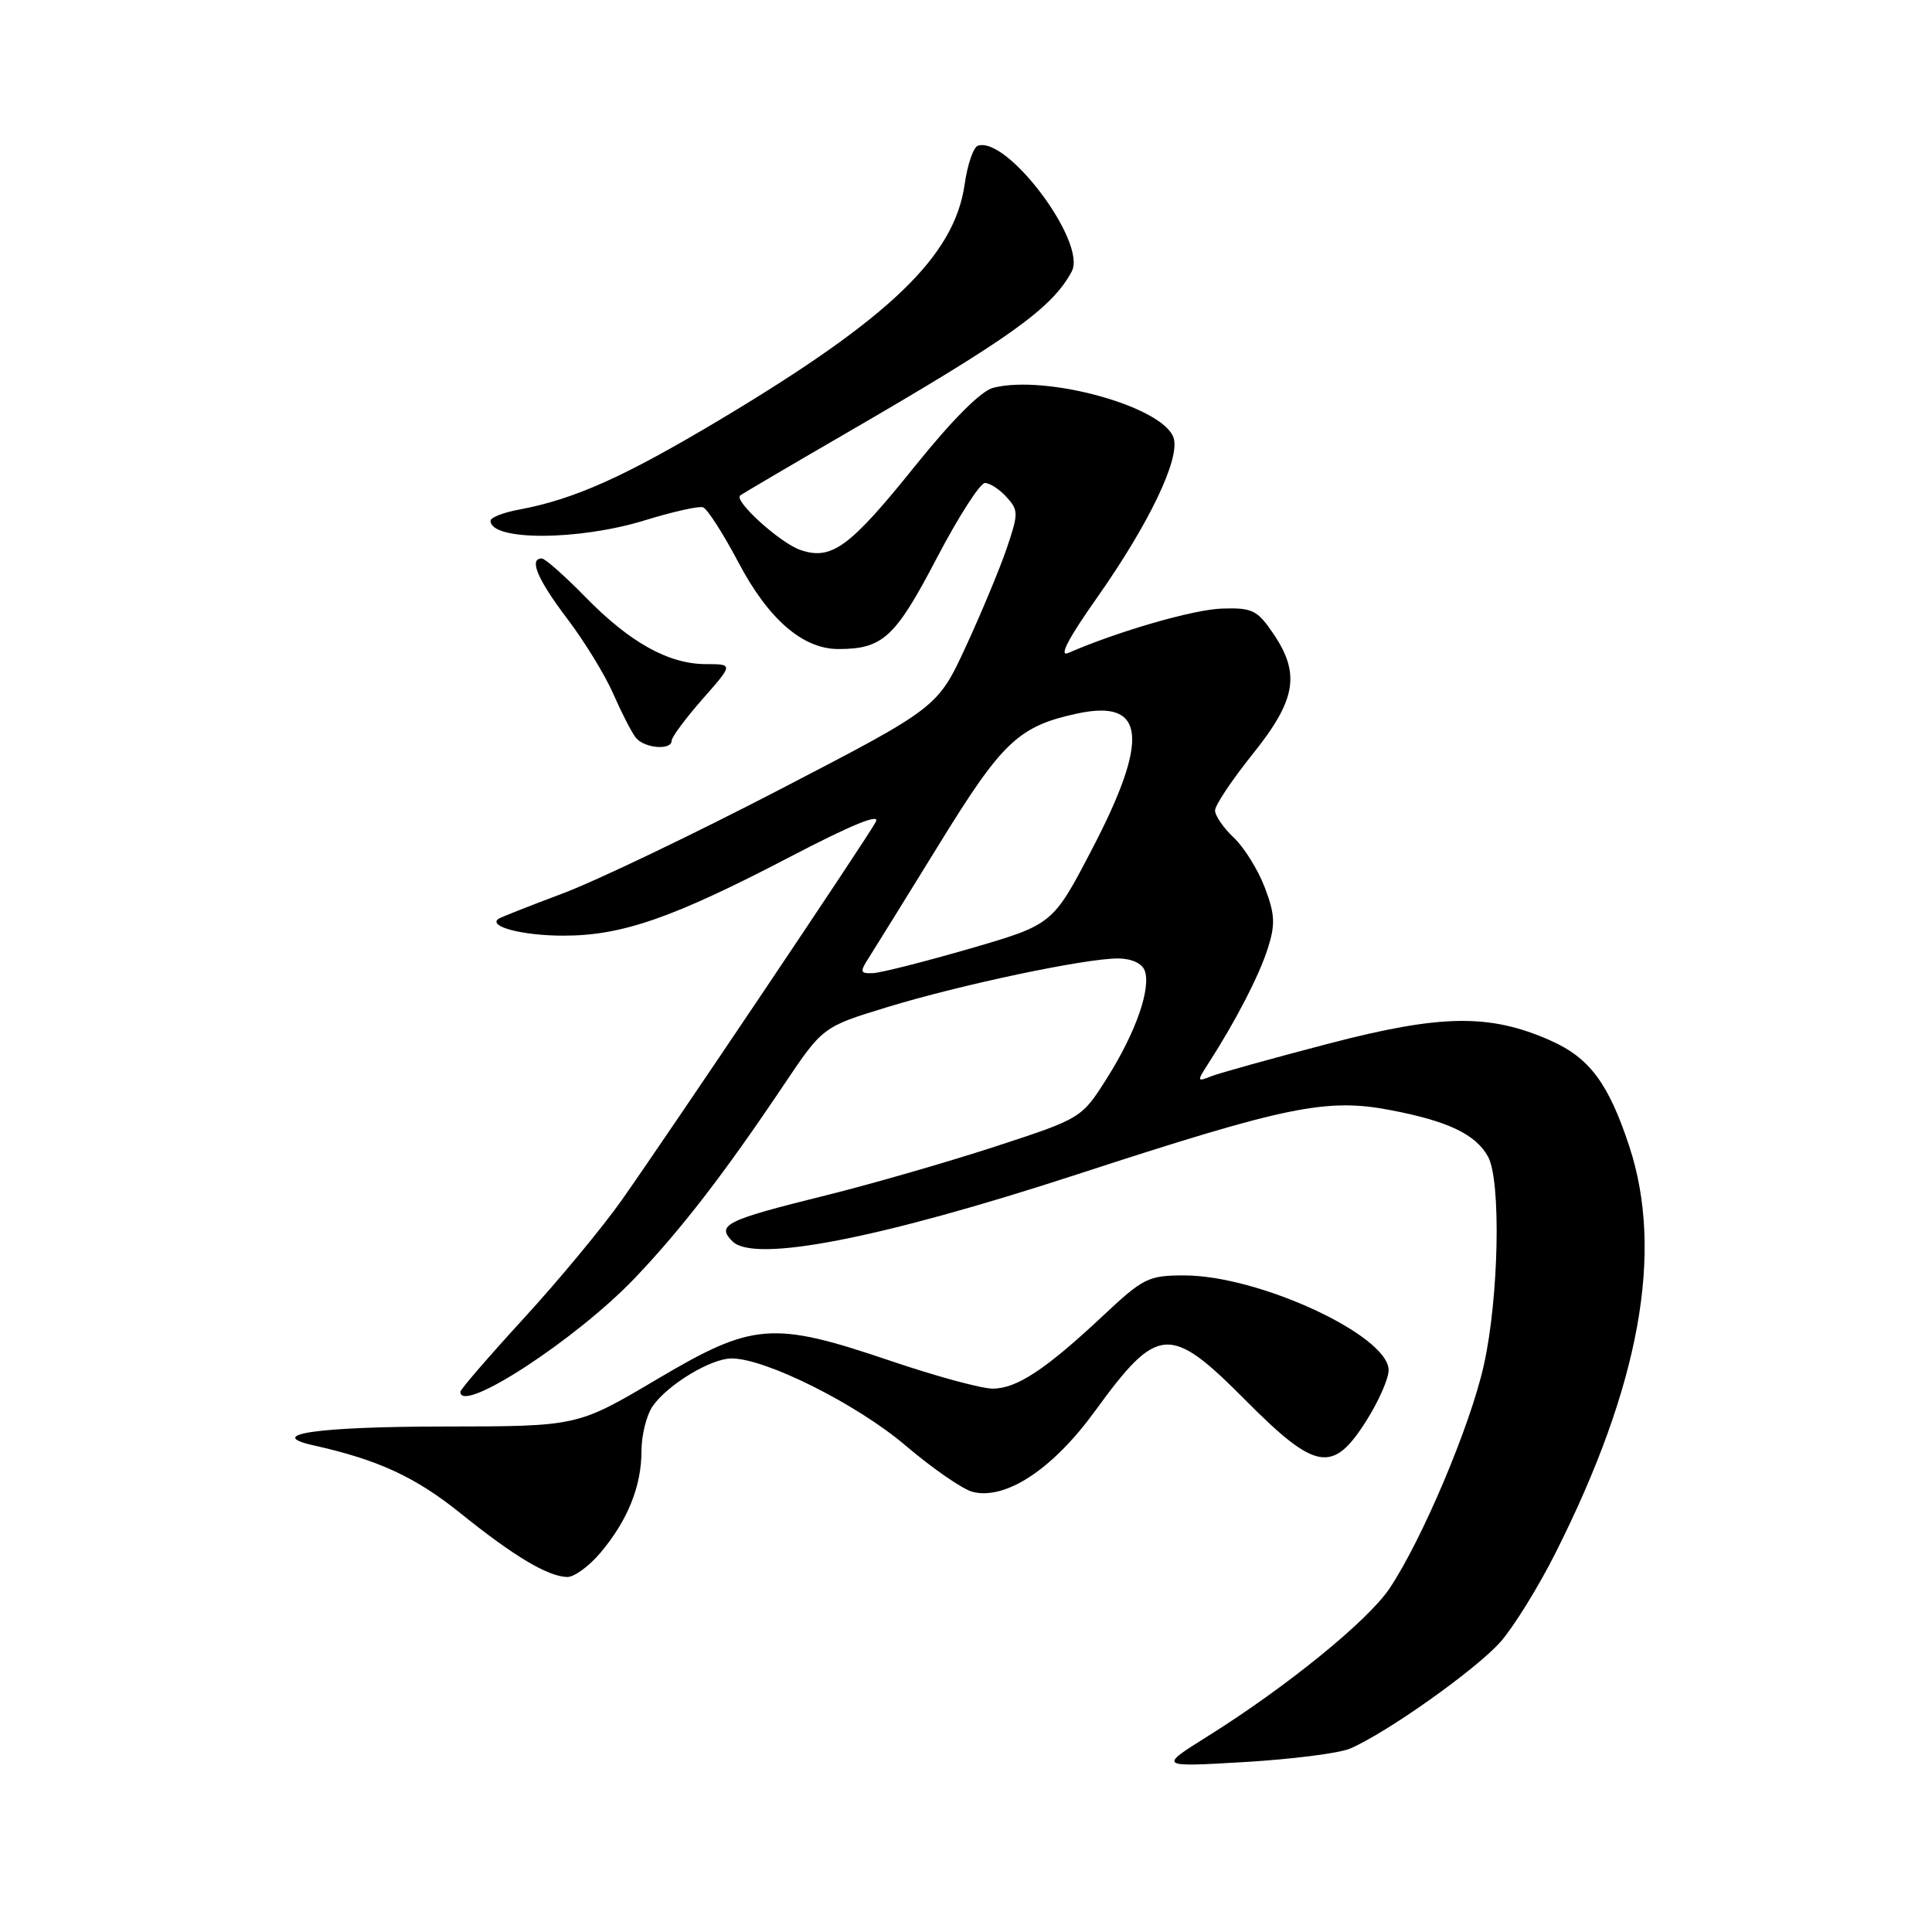 <?xml version="1.0" encoding="UTF-8" standalone="no"?>
<!DOCTYPE svg PUBLIC "-//W3C//DTD SVG 1.1//EN" "http://www.w3.org/Graphics/SVG/1.1/DTD/svg11.dtd" >
<svg xmlns="http://www.w3.org/2000/svg" xmlns:xlink="http://www.w3.org/1999/xlink" version="1.1" viewBox="0 0 256 256">
 <g >
 <path fill="currentColor"
d=" M 178.91 231.69 C 183.82 229.57 195.63 221.18 198.83 217.55 C 200.59 215.54 203.89 210.21 206.15 205.70 C 217.29 183.56 220.49 165.90 215.90 151.93 C 213.15 143.56 210.62 140.16 205.44 137.87 C 197.37 134.30 190.97 134.39 176.00 138.30 C 168.57 140.24 161.60 142.18 160.50 142.61 C 158.60 143.37 158.58 143.29 160.09 140.95 C 163.72 135.33 166.85 129.26 167.99 125.67 C 169.01 122.46 168.94 121.14 167.58 117.57 C 166.68 115.22 164.84 112.26 163.47 110.98 C 162.11 109.70 161.00 108.08 161.00 107.39 C 161.00 106.70 163.25 103.33 166.00 99.90 C 171.76 92.72 172.34 89.26 168.68 83.90 C 166.59 80.84 165.92 80.51 161.93 80.64 C 158.14 80.76 148.21 83.63 141.55 86.52 C 140.26 87.08 141.54 84.62 145.33 79.24 C 152.23 69.45 156.39 60.79 155.51 58.03 C 154.20 53.91 138.71 49.60 131.62 51.38 C 130.00 51.79 126.23 55.56 121.25 61.75 C 112.57 72.55 110.17 74.30 106.02 72.86 C 103.34 71.92 97.23 66.38 98.07 65.66 C 98.31 65.46 104.58 61.77 112.00 57.47 C 133.92 44.76 139.42 40.82 142.01 35.97 C 144.06 32.15 133.49 18.00 129.57 19.31 C 128.98 19.51 128.19 21.81 127.82 24.43 C 126.46 33.93 117.95 42.12 95.50 55.55 C 82.68 63.21 76.10 66.16 68.75 67.53 C 66.69 67.91 65.00 68.57 65.00 69.00 C 65.00 71.69 76.69 71.65 85.46 68.94 C 89.13 67.81 92.59 67.03 93.15 67.22 C 93.71 67.40 95.82 70.69 97.84 74.51 C 101.80 82.04 106.37 86.00 111.08 86.00 C 116.97 86.00 118.62 84.48 124.07 74.06 C 126.96 68.53 129.86 64.00 130.51 64.00 C 131.16 64.00 132.45 64.84 133.38 65.87 C 134.96 67.61 134.96 68.05 133.41 72.62 C 132.50 75.30 130.06 81.16 128.00 85.63 C 124.24 93.76 124.24 93.76 103.37 104.59 C 91.89 110.55 78.90 116.77 74.50 118.41 C 70.10 120.06 66.29 121.57 66.03 121.76 C 64.66 122.78 69.25 123.97 74.59 123.98 C 82.37 124.00 89.12 121.66 104.66 113.55 C 112.86 109.27 116.69 107.71 116.05 108.90 C 114.91 111.05 88.90 149.76 82.40 159.00 C 79.89 162.57 74.04 169.63 69.42 174.67 C 64.79 179.72 61.00 184.11 61.00 184.42 C 61.00 187.50 76.35 177.49 84.10 169.37 C 90.28 162.89 95.99 155.48 103.84 143.78 C 109.02 136.06 109.02 136.06 117.60 133.44 C 127.37 130.46 143.77 127.00 148.13 127.00 C 149.88 127.00 151.31 127.64 151.67 128.58 C 152.56 130.91 150.51 136.80 146.69 142.84 C 143.32 148.18 143.32 148.18 131.82 151.94 C 125.49 154.00 115.38 156.92 109.36 158.41 C 96.12 161.69 94.88 162.31 97.06 164.49 C 99.94 167.37 116.58 164.13 142.70 155.62 C 170.51 146.55 175.77 145.47 184.27 147.10 C 191.87 148.55 195.55 150.31 197.17 153.26 C 198.92 156.44 198.61 172.00 196.61 180.91 C 194.83 188.91 188.43 204.04 184.12 210.48 C 181.24 214.77 170.47 223.53 160.00 230.08 C 153.50 234.15 153.50 234.15 164.91 233.48 C 171.19 233.11 177.49 232.31 178.91 231.69 Z  M 79.56 205.75 C 83.17 201.47 85.00 196.93 85.00 192.25 C 85.00 190.16 85.67 187.48 86.50 186.30 C 88.50 183.45 94.21 180.00 96.94 180.00 C 101.45 180.00 113.56 186.06 120.00 191.55 C 123.58 194.59 127.57 197.35 128.87 197.68 C 133.26 198.79 139.47 194.69 145.06 187.02 C 153.41 175.54 154.98 175.42 165.00 185.50 C 174.33 194.89 176.59 195.29 181.02 188.30 C 182.66 185.72 184.00 182.68 184.00 181.55 C 183.99 176.96 166.83 169.00 156.92 169.00 C 152.17 169.00 151.49 169.34 146.18 174.32 C 138.57 181.46 134.72 184.00 131.53 184.00 C 130.06 184.00 124.06 182.37 118.18 180.38 C 102.34 175.00 99.83 175.19 87.00 182.79 C 76.51 189.00 76.51 189.00 59.00 189.02 C 42.08 189.03 34.97 190.05 41.55 191.52 C 50.12 193.43 55.04 195.71 61.00 200.50 C 68.10 206.22 72.59 208.90 75.16 208.96 C 76.07 208.98 78.06 207.54 79.56 205.75 Z  M 89.00 98.14 C 89.00 97.67 90.84 95.19 93.08 92.64 C 97.17 88.00 97.17 88.00 93.55 88.00 C 88.60 88.00 83.44 85.13 77.54 79.08 C 74.81 76.29 72.22 74.00 71.79 74.00 C 70.04 74.00 71.22 76.78 75.16 81.98 C 77.45 84.99 80.20 89.49 81.28 91.98 C 82.37 94.46 83.70 97.06 84.25 97.75 C 85.37 99.16 89.00 99.46 89.00 98.14 Z  M 115.22 126.75 C 116.01 125.51 120.22 118.71 124.58 111.64 C 132.80 98.29 135.00 96.21 142.73 94.55 C 151.78 92.59 152.36 97.83 144.71 112.50 C 139.50 122.50 139.50 122.50 128.50 125.70 C 122.45 127.45 116.66 128.92 115.63 128.95 C 113.94 129.00 113.90 128.80 115.22 126.75 Z "/>
</g>
</svg>
